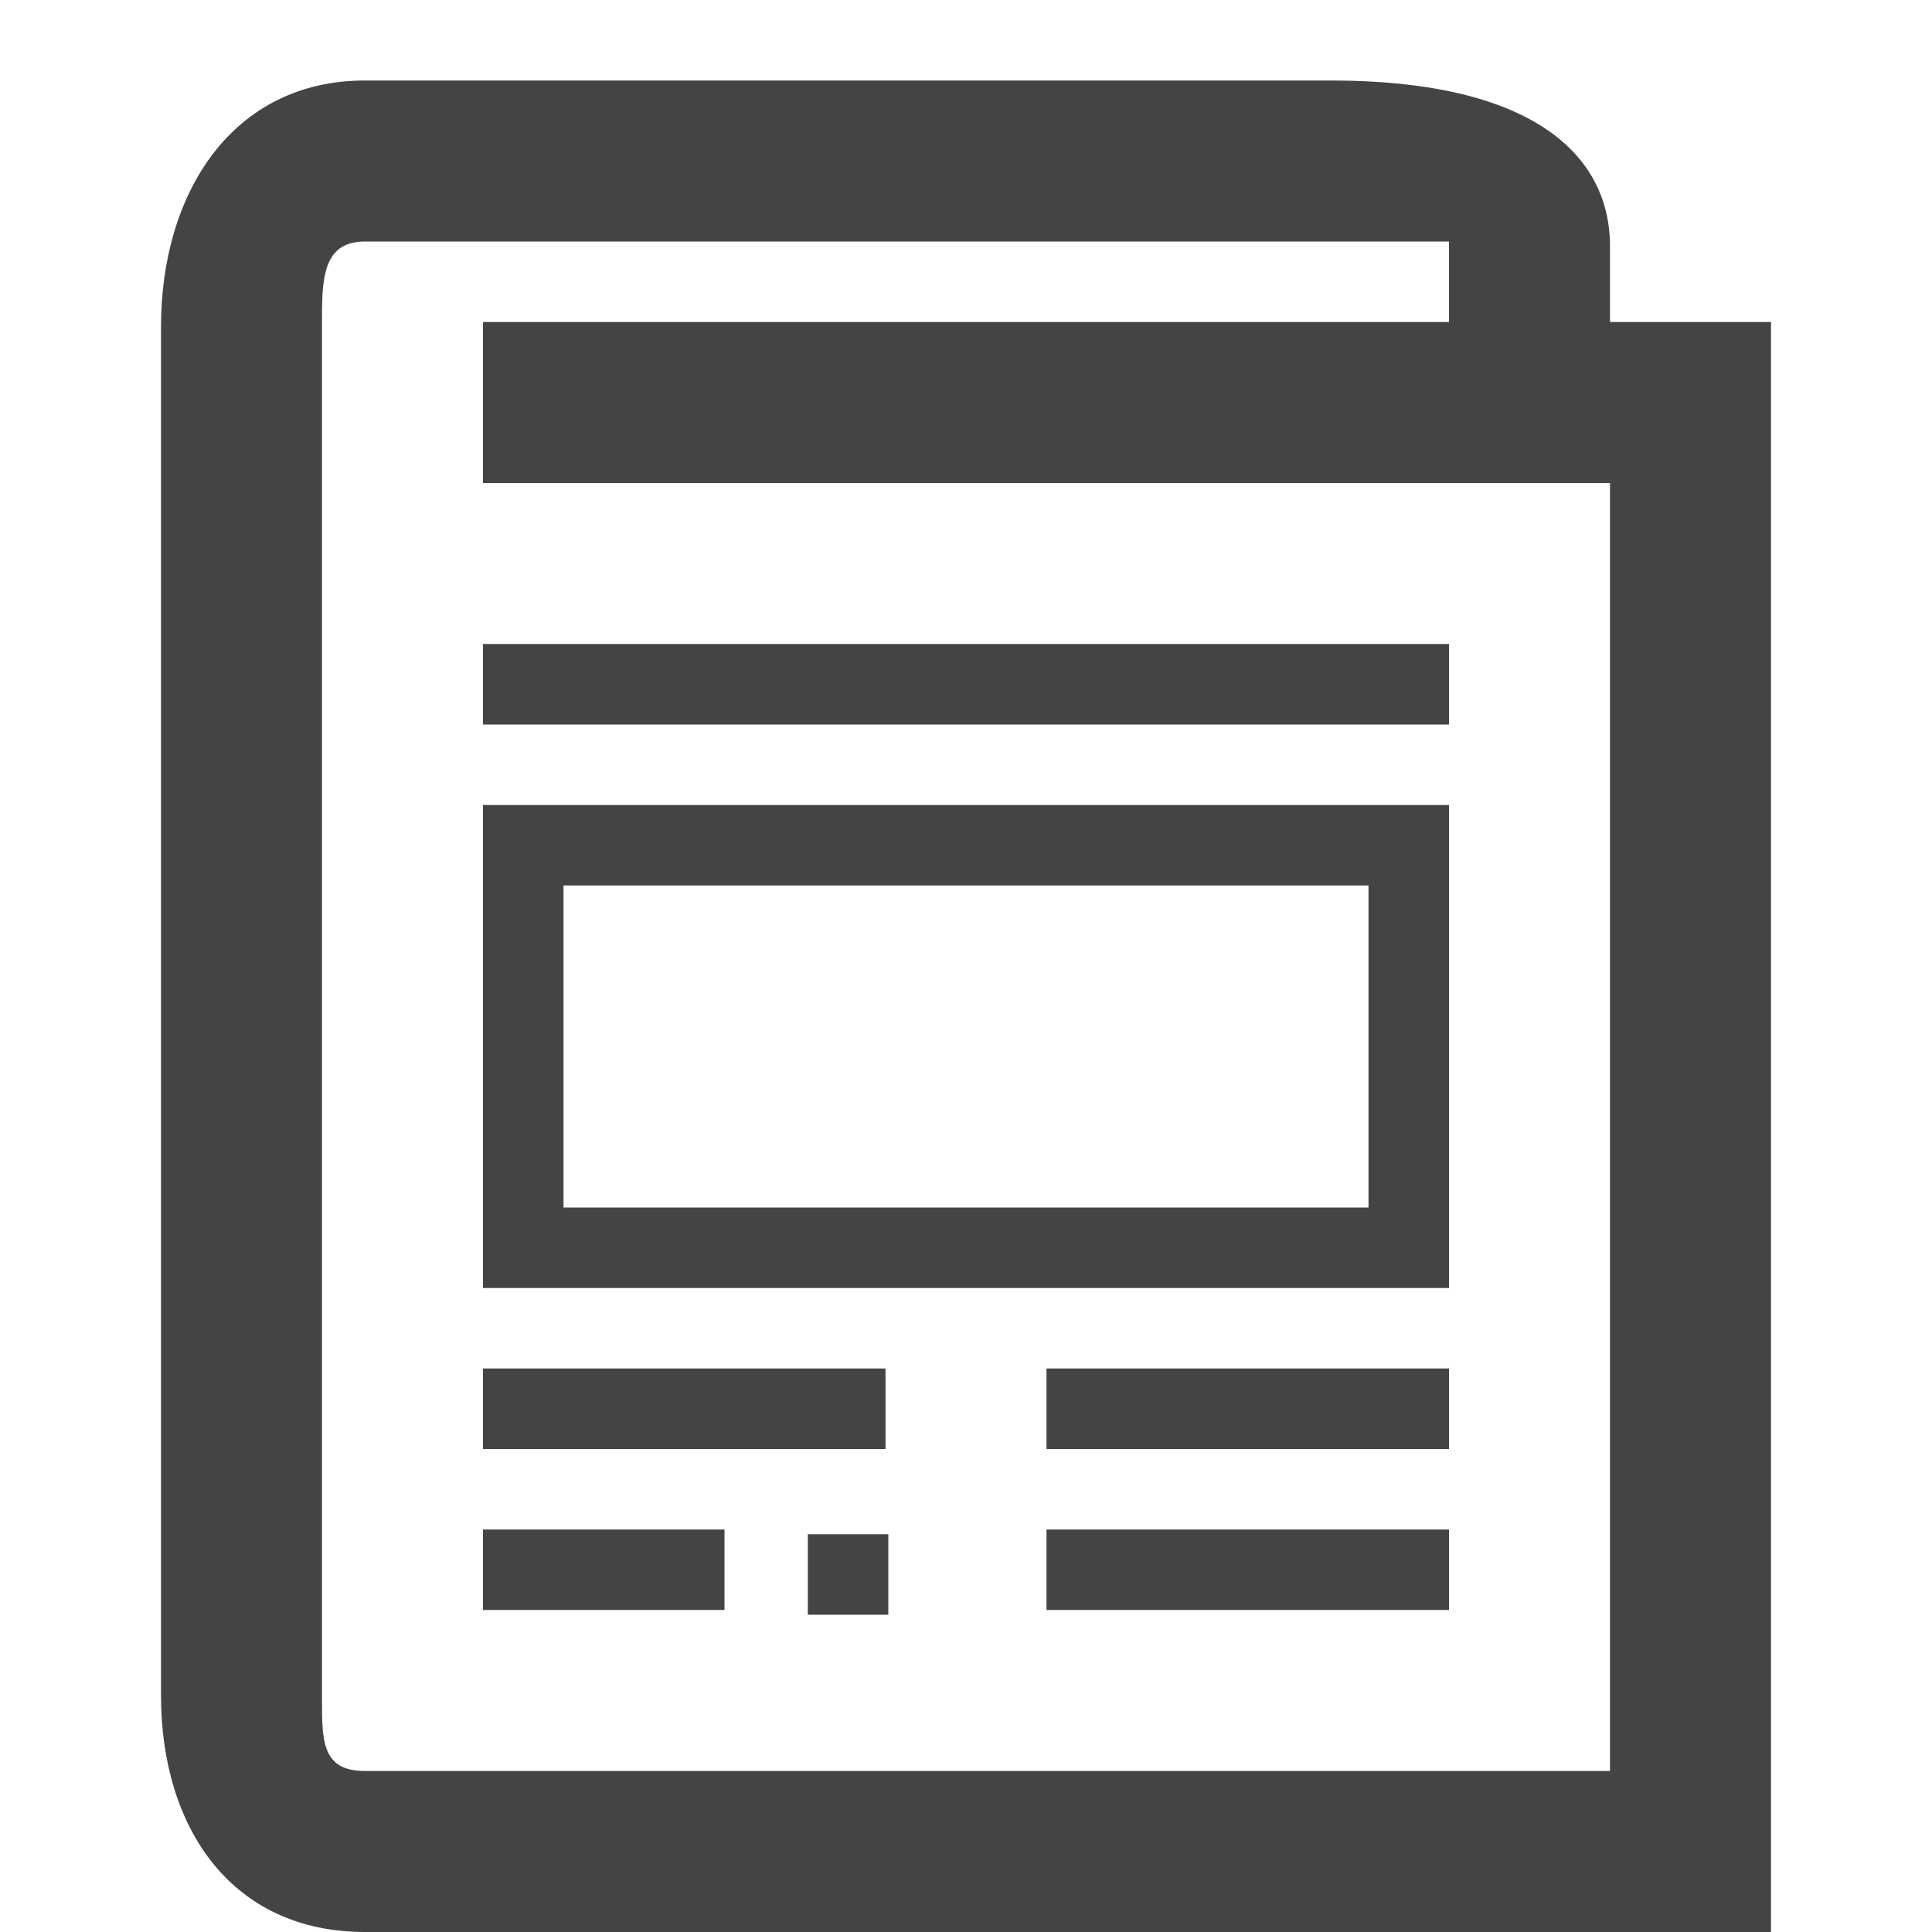 <?xml version="1.0" encoding="utf-8"?>
<!-- Generated by IcoMoon.io -->
<!DOCTYPE svg PUBLIC "-//W3C//DTD SVG 1.1//EN" "http://www.w3.org/Graphics/SVG/1.1/DTD/svg11.dtd">
<svg version="1.1" xmlns="http://www.w3.org/2000/svg" xmlns:xlink="http://www.w3.org/1999/xlink" width="24" height="24" viewBox="0 0 24 24">
<path fill="#444444" d="M6 16h12v-6h-12v6zM7 11h10v4h-10v-4zM6 8h12v1h-12zM6 17h5v1h-5zM6 19h3v1h-3zM10.035 19.059h1v1h-1zM13 17h5v1h-5zM13 19h5v1h-5zM20 4v-0.941c0-1.159-0.998-2.059-3.465-2.059h-12c-1.654 0-2.535 1.404-2.535 3.059v17c0 1.654 0.881 2.941 2.535 2.941h14c1.654 0 1.465 0 3.465 0v-20h-2zM20 22h-15.465c-0.551 0-0.535-0.391-0.535-0.941v-17c0-0.551-0.016-1.059 0.535-1.059h13.465v1h-12v2h14v16z"></path>
</svg>
